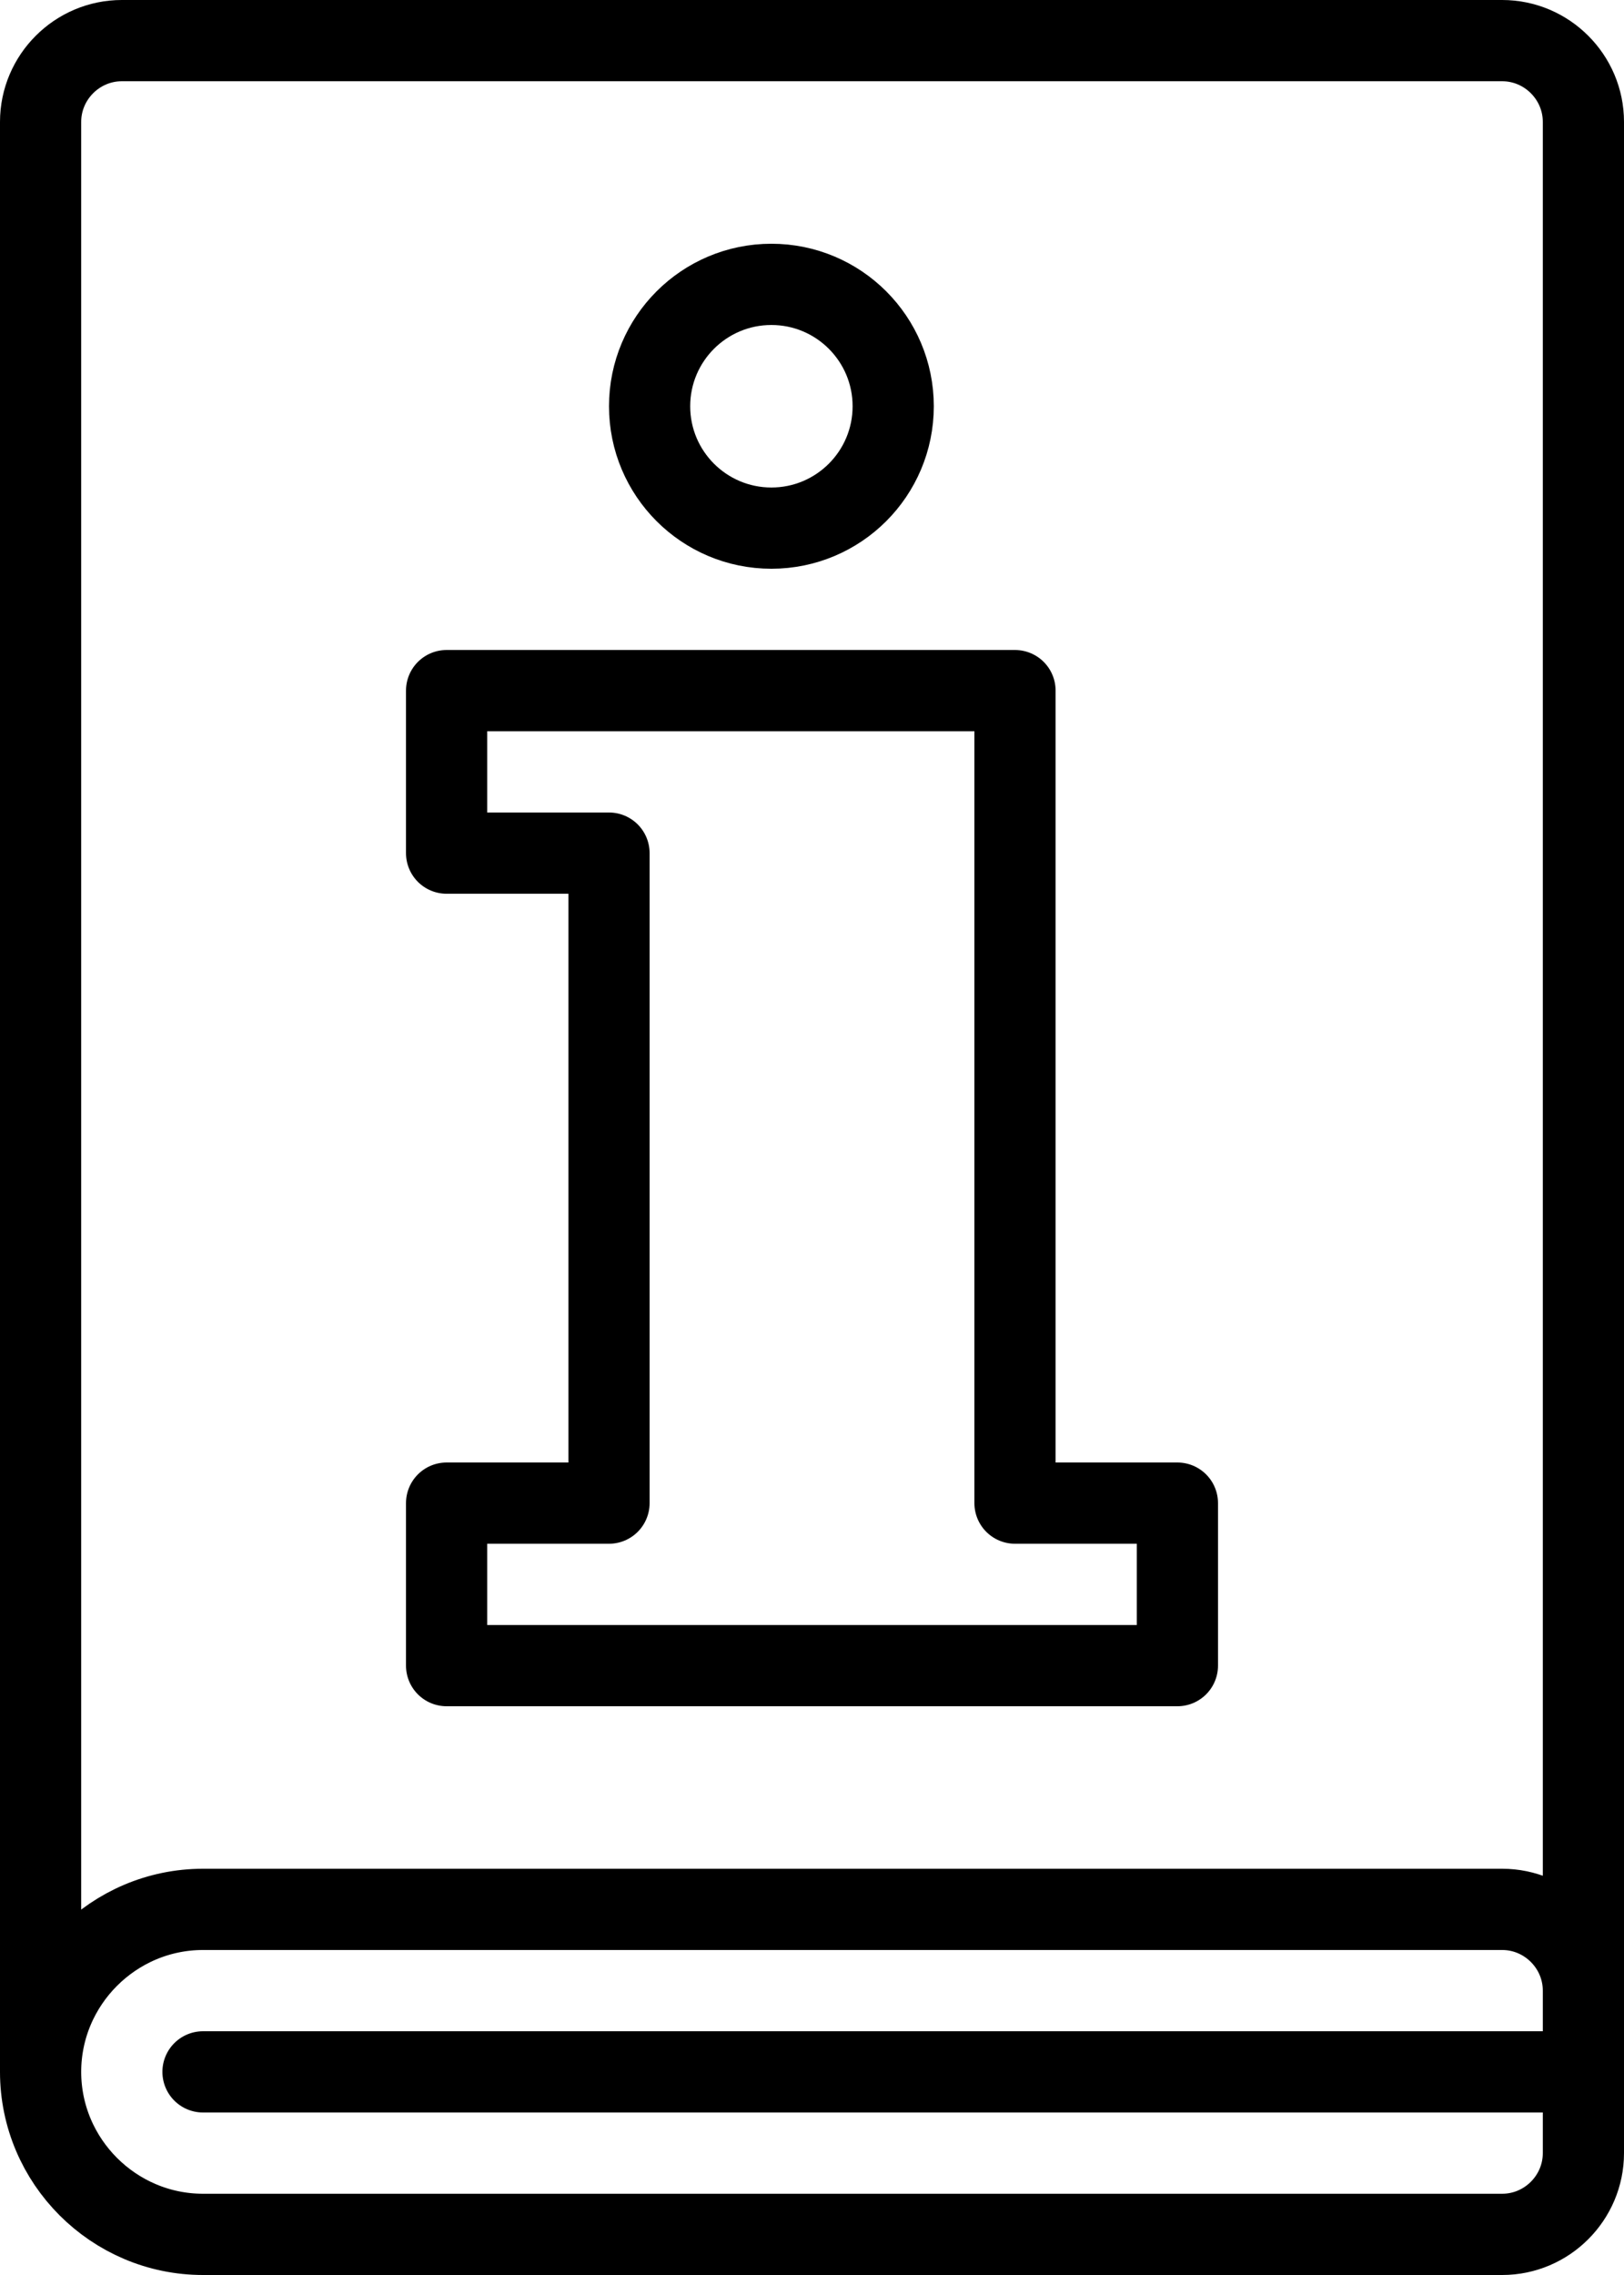 <svg version="1.1" id="Layer_5" xmlns="http://www.w3.org/2000/svg" xmlns:xlink="http://www.w3.org/1999/xlink" x="0px" y="0px"
	 viewBox="0 0 40 56" style="enable-background:new 0 0 40 56;" xml:space="preserve">
<style type="text/css">
	.st0{fill:none;stroke:#000000;stroke-width:2;stroke-miterlimit:10;}
	.st1{fill:none;stroke:#000000;stroke-width:2;stroke-linecap:round;stroke-miterlimit:10;}
	.st2{fill:none;stroke:#000000;stroke-width:2;stroke-linecap:round;stroke-linejoin:round;stroke-miterlimit:10;}
</style>
<path class="st0" d="M1,51V3c0-1.1,0.9-2,2-2h34c1.1,0,2,0.9,2,2v46"/>
<path class="st0" d="M37,47H5c-2.2,0-4,1.8-4,4v0c0,2.2,1.8,4,4,4h32c1.1,0,2-0.9,2-2v-4C39,47.9,38.1,47,37,47z"/>
<line class="st1" x1="39" y1="51" x2="5" y2="51"/>
<circle class="st1" cx="19" cy="10" r="3"/>
<polygon class="st2" points="29,41 11,41 11,37 15,37 15,21 11,21 11,17 25,17 25,37 29,37 "/>
</svg>
